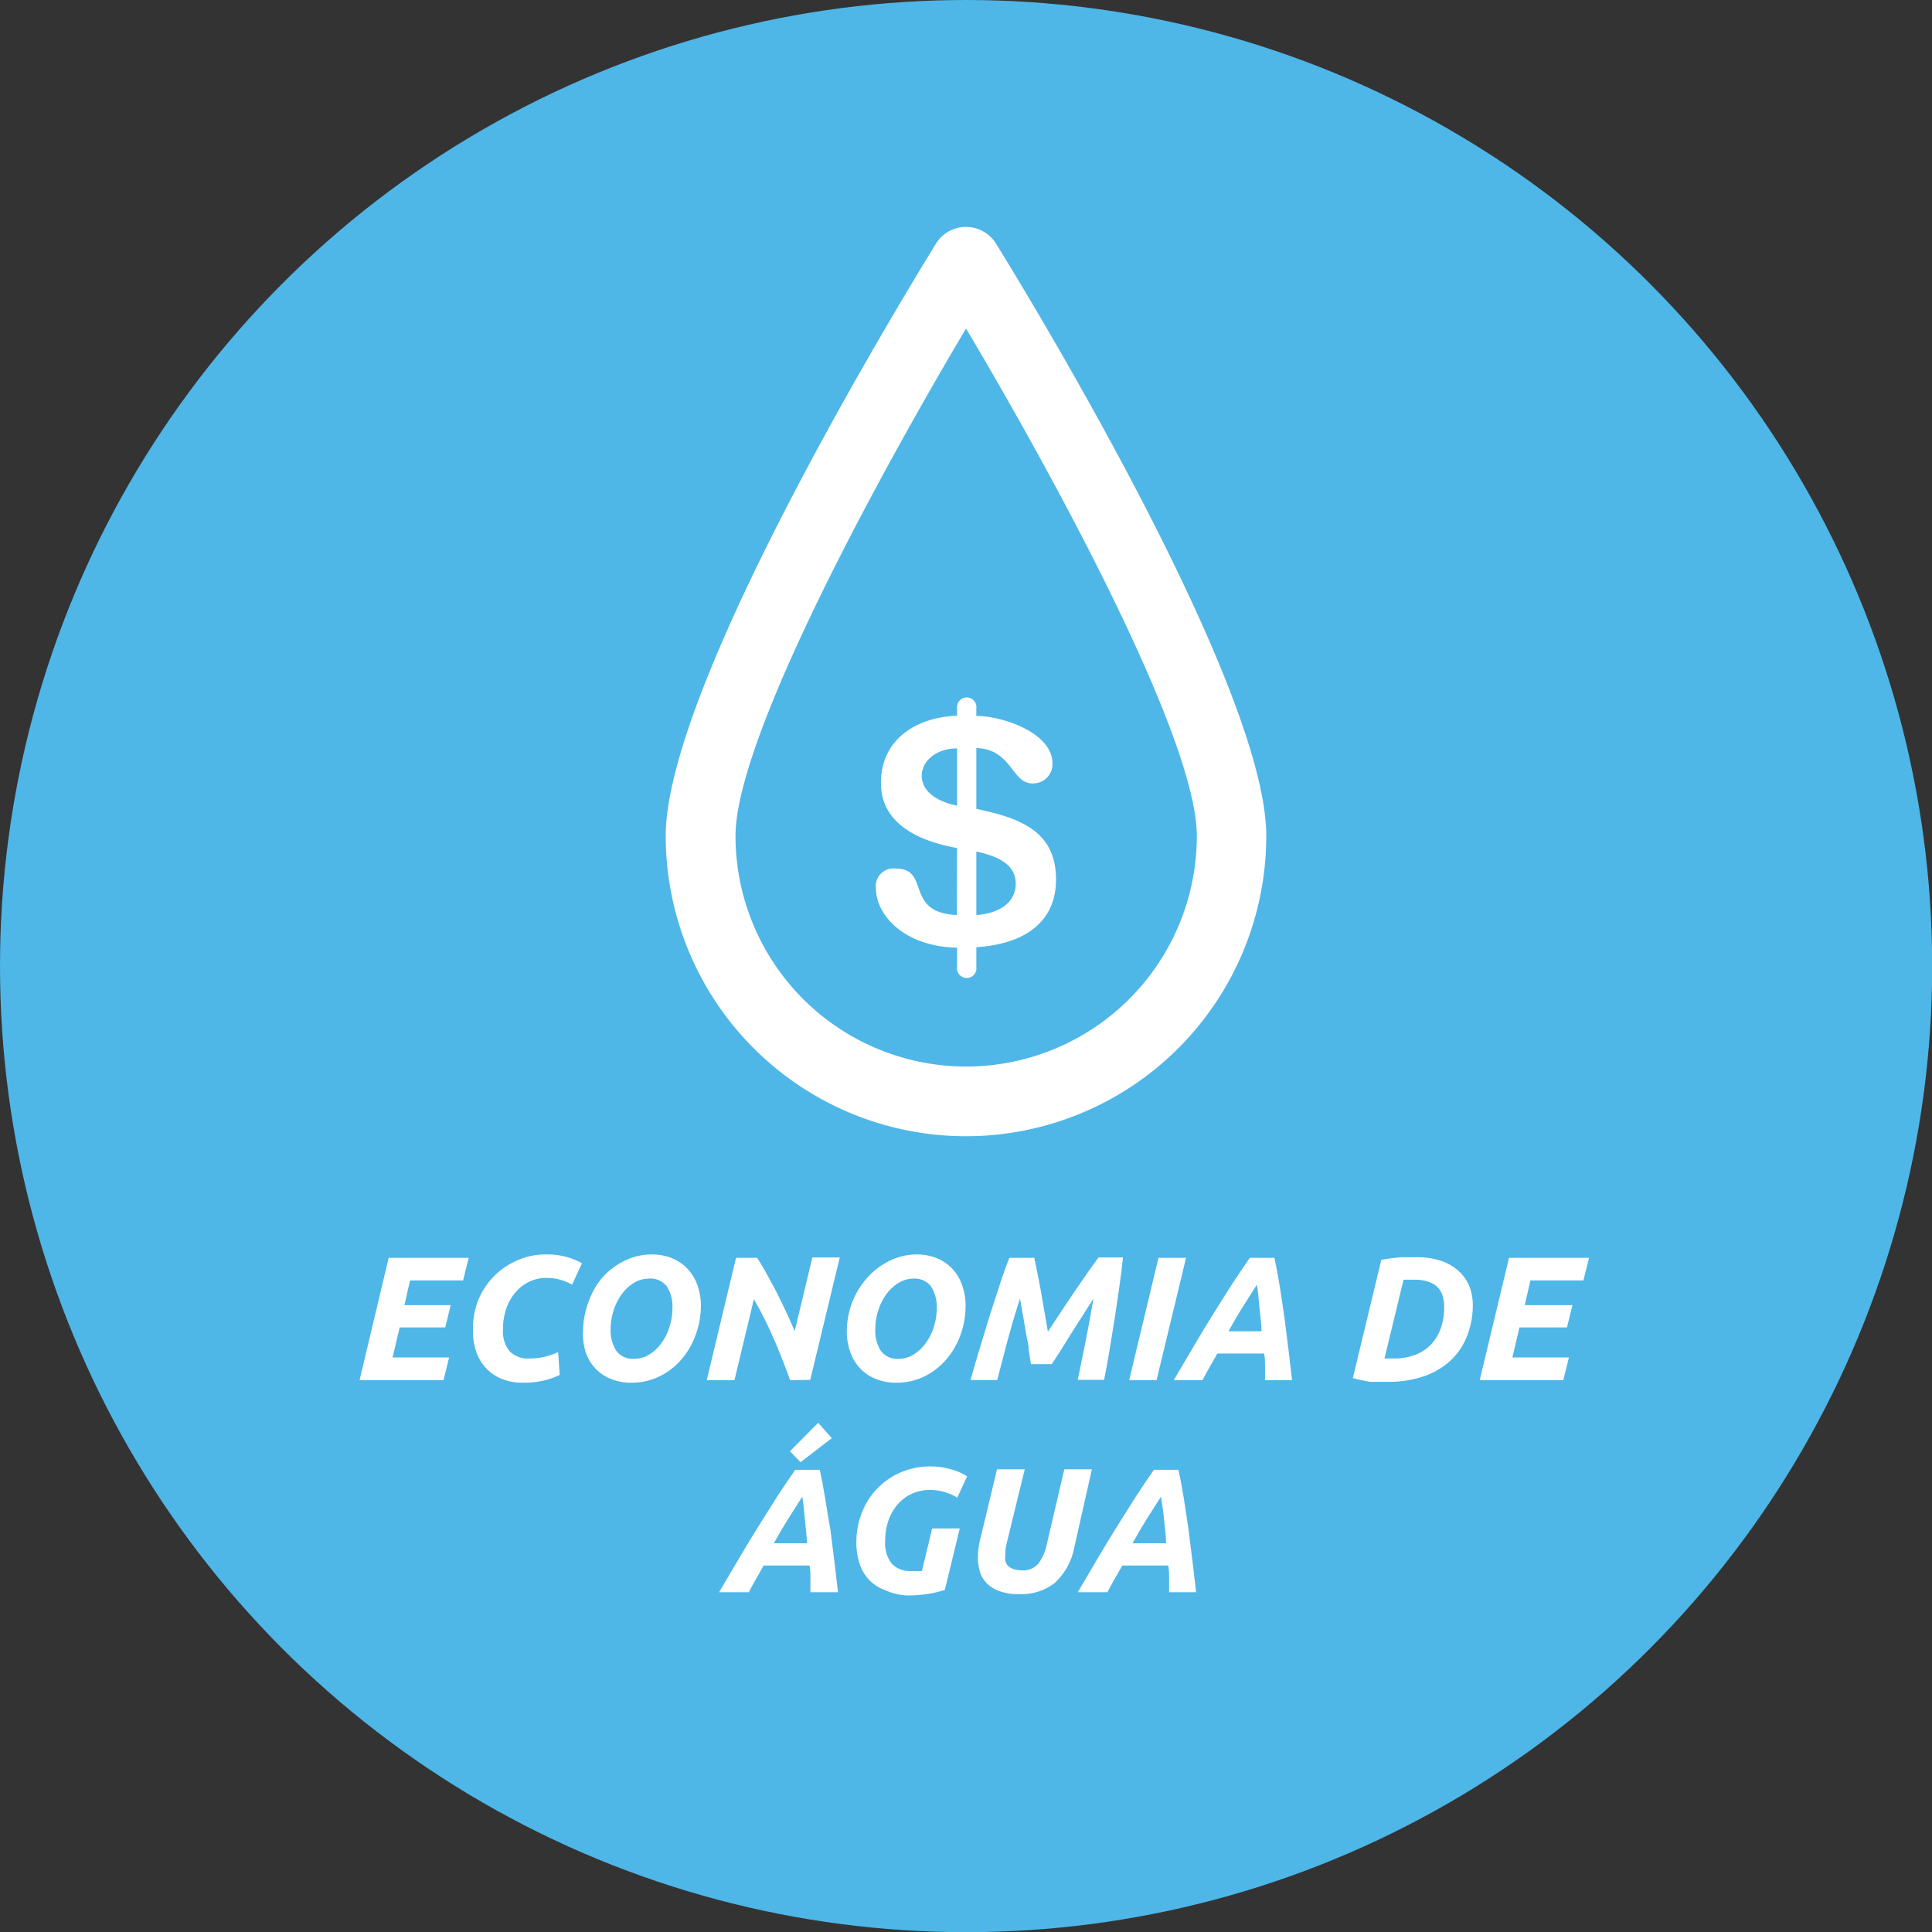 <svg id="Layer_1" data-name="Layer 1" xmlns="http://www.w3.org/2000/svg" viewBox="0 0 109.35 109.35"><rect x="0" y="0" width="109.35" height="109.35" fill="#333333" stroke="none"/><defs><style>.cls-1{fill:#4fb6e8;}.cls-2{fill:#fff;}</style></defs><title>icone_econ_agua</title><circle class="cls-1" cx="54.68" cy="54.68" r="54.68"/><path class="cls-2" d="M54.68,64.31a17,17,0,0,1-17-17c0-8.61,13.75-31,15.32-33.56a2,2,0,0,1,3.35,0c1.57,2.53,15.32,25,15.32,33.56A17,17,0,0,1,54.68,64.31Zm0-45.72c-4.76,8-13.05,23.12-13.05,28.72a13.05,13.05,0,1,0,26.11,0C67.73,41.71,59.44,26.6,54.68,18.6Z"/><path class="cls-2" d="M54.17,48c-2.68-.49-4.31-1.67-4.31-3.68,0-2.47,2-3.73,4.31-3.81V40.1a.55.55,0,1,1,1.09,0v.42c1.41,0,4.31.92,4.31,2.7a1.09,1.09,0,0,1-1.14,1.12c-1.18,0-1.16-1.94-3.17-2v3.44c2.39.51,4.51,1.21,4.51,4,0,2.43-1.81,3.66-4.51,3.83v1.12a.55.55,0,1,1-1.09,0V53.64c-3.06-.07-4.59-1.9-4.59-3.34a1,1,0,0,1,1.12-1.14c2,0,.45,2.5,3.46,2.63Zm0-5.64c-1.23,0-2,.76-2,1.54s.67,1.43,2,1.7Zm1.09,9.43c1.09-.07,2.23-.58,2.23-1.78s-1.25-1.6-2.23-1.81Z"/><path class="cls-2" d="M20.35,78.12,22,71.19h4.53l-.32,1.28h-3l-.32,1.4h2.62l-.31,1.26H22.62l-.4,1.7h3.2l-.32,1.29Z"/><path class="cls-2" d="M31.68,77.82a4.45,4.45,0,0,1-.91.32,5.3,5.3,0,0,1-1.22.12,3,3,0,0,1-1.13-.21,2.46,2.46,0,0,1-.88-.58,2.61,2.61,0,0,1-.57-.92,3.52,3.52,0,0,1-.2-1.22A4.58,4.58,0,0,1,27,73.77a4.13,4.13,0,0,1,2.12-2.36A4,4,0,0,1,31,71a4.09,4.09,0,0,1,.94.11,3.91,3.91,0,0,1,1,.39l-.56,1.21a3.37,3.37,0,0,0-.75-.3,3,3,0,0,0-.71-.08,2.24,2.24,0,0,0-1,.23,2.4,2.4,0,0,0-.78.63,2.79,2.79,0,0,0-.5.92,3.52,3.52,0,0,0-.17,1.1,1.8,1.8,0,0,0,.38,1.28,1.46,1.46,0,0,0,1.11.4,3.66,3.66,0,0,0,.88-.1,4.29,4.29,0,0,0,.75-.26Z"/><path class="cls-2" d="M35.73,78.26a3,3,0,0,1-1.12-.2,2.5,2.5,0,0,1-.88-.57,2.61,2.61,0,0,1-.57-.92A3.42,3.42,0,0,1,33,75.35a4.67,4.67,0,0,1,.27-1.55A4.53,4.53,0,0,1,34,72.42a4,4,0,0,1,1.23-1A3.48,3.48,0,0,1,36.88,71a3.05,3.05,0,0,1,1.12.2,2.52,2.52,0,0,1,.88.58,2.59,2.59,0,0,1,.58.92,3.42,3.42,0,0,1,.21,1.22,4.78,4.78,0,0,1-.27,1.56,4.42,4.42,0,0,1-.77,1.39,3.91,3.91,0,0,1-1.24,1A3.55,3.55,0,0,1,35.73,78.26Zm1-5.89a1.61,1.61,0,0,0-.85.24,2.39,2.39,0,0,0-.69.64,3.15,3.15,0,0,0-.46.92,3.51,3.51,0,0,0-.17,1.07,2.13,2.13,0,0,0,.32,1.21,1.15,1.15,0,0,0,1,.46,1.62,1.62,0,0,0,.86-.24,2.42,2.42,0,0,0,.69-.64,3.11,3.11,0,0,0,.46-.92,3.5,3.5,0,0,0,.17-1.08,2.13,2.13,0,0,0-.31-1.21A1.15,1.15,0,0,0,36.72,72.37Z"/><path class="cls-2" d="M44.72,78.12q-.42-1.18-.93-2.36a23.37,23.37,0,0,0-1.12-2.23l-1.1,4.59H40l1.66-6.93h1.19q.23.35.5.83c.18.32.36.66.54,1s.37.75.56,1.14.36.79.53,1.18l1-4.17h1.55l-1.67,6.93Z"/><path class="cls-2" d="M50.72,78.26a3,3,0,0,1-1.12-.2,2.49,2.49,0,0,1-.88-.57,2.59,2.59,0,0,1-.58-.92,3.42,3.42,0,0,1-.21-1.22,4.64,4.64,0,0,1,.27-1.55A4.52,4.52,0,0,1,49,72.42a4,4,0,0,1,1.24-1A3.48,3.48,0,0,1,51.87,71a3,3,0,0,1,1.12.2,2.51,2.51,0,0,1,.88.58,2.61,2.61,0,0,1,.57.92,3.42,3.42,0,0,1,.21,1.22,4.78,4.78,0,0,1-.26,1.56,4.43,4.43,0,0,1-.77,1.39,3.91,3.91,0,0,1-1.23,1A3.55,3.55,0,0,1,50.72,78.26Zm1-5.89a1.62,1.62,0,0,0-.86.24,2.39,2.39,0,0,0-.69.64,3.1,3.1,0,0,0-.46.92,3.51,3.51,0,0,0-.17,1.07,2.13,2.13,0,0,0,.31,1.21,1.15,1.15,0,0,0,1,.46,1.61,1.61,0,0,0,.85-.24,2.42,2.42,0,0,0,.69-.64,3.16,3.16,0,0,0,.46-.92,3.5,3.5,0,0,0,.17-1.08,2.13,2.13,0,0,0-.32-1.21A1.15,1.15,0,0,0,51.71,72.37Z"/><path class="cls-2" d="M58.54,71.19q.06.27.16.77T58.9,73l.21,1.22.2,1.15.74-1.12.79-1.18L61.58,72q.35-.5.6-.83h1.38q-.07.69-.19,1.55t-.26,1.78q-.15.92-.3,1.85t-.32,1.75H61q.21-1,.45-2.21t.44-2.4l-.58.92-.64,1-.62,1-.52.8H58.35q-.05-.3-.12-.76c0-.31-.1-.63-.16-1l-.17-1q-.09-.52-.17-.95-.39,1.21-.71,2.4l-.58,2.21H54.93q.23-.82.51-1.75T56,74.52q.3-.92.58-1.79t.55-1.54Z"/><path class="cls-2" d="M65.57,71.19h1.56l-1.67,6.93H63.91Z"/><path class="cls-2" d="M71.6,78.12c0-.26,0-.52,0-.77s0-.5-.05-.74H68.9l-.42.74q-.22.38-.42.77H66.43l1.22-2.07q.56-.95,1.09-1.79t1-1.59q.5-.76,1-1.48h1.39q.16.72.3,1.6t.27,1.79q.12.91.23,1.83t.2,1.71Zm-.46-5.41L70.32,74q-.41.66-.79,1.35H71.4c0-.41-.07-.84-.11-1.3S71.21,73.17,71.14,72.71Z"/><path class="cls-2" d="M83.36,73.89A4.72,4.72,0,0,1,83,75.7a3.69,3.69,0,0,1-.95,1.35,4.24,4.24,0,0,1-1.5.86,6.14,6.14,0,0,1-2,.3q-.42,0-1,0A9,9,0,0,1,76.57,78l1.61-6.69a10.39,10.39,0,0,1,1.1-.15c.35,0,.67,0,.94,0a4.1,4.1,0,0,1,1.33.2,2.79,2.79,0,0,1,1,.57,2.45,2.45,0,0,1,.62.88A3,3,0,0,1,83.36,73.89Zm-5,3h.54a3.27,3.27,0,0,0,1.18-.2,2.42,2.42,0,0,0,.89-.57,2.58,2.58,0,0,0,.57-.92,3.55,3.55,0,0,0,.2-1.23,2.08,2.08,0,0,0-.09-.63,1.18,1.18,0,0,0-.29-.49,1.34,1.34,0,0,0-.53-.31,2.46,2.46,0,0,0-.78-.11c-.2,0-.4,0-.61,0Z"/><path class="cls-2" d="M83.75,78.12l1.66-6.93h4.53l-.32,1.28h-3l-.32,1.4H89l-.31,1.26H86l-.4,1.7h3.2l-.32,1.29Z"/><path class="cls-2" d="M45.87,90.12c0-.26,0-.52,0-.77s0-.5-.05-.74h-2.6l-.42.74q-.22.38-.42.77H40.7l1.22-2.07q.56-.95,1.09-1.79t1-1.59q.5-.76,1-1.48h1.39q.16.72.3,1.6T47,86.58q.12.91.23,1.83t.2,1.71Zm-.46-5.41L44.59,86q-.41.66-.79,1.35h1.87c0-.41-.07-.84-.11-1.3S45.48,85.17,45.41,84.71Zm1.67-3.31-1.77,1.36-.6-.62,1.6-1.61Z"/><path class="cls-2" d="M51.53,88.92h.36l.29,0,.58-2.41h1.56l-.84,3.47a5,5,0,0,1-.81.21,7.12,7.12,0,0,1-1.35.11A3.43,3.43,0,0,1,50.09,90a2.39,2.39,0,0,1-.9-.58,2.44,2.44,0,0,1-.54-.92,3.85,3.85,0,0,1-.18-1.22,4.6,4.6,0,0,1,.27-1.55,4.08,4.08,0,0,1,2.16-2.36A4.23,4.23,0,0,1,52.74,83a4,4,0,0,1,1,.14,3.29,3.29,0,0,1,1,.42l-.56,1.21a2.81,2.81,0,0,0-.75-.33,2.88,2.88,0,0,0-.77-.11,2.46,2.46,0,0,0-1.08.23,2.39,2.39,0,0,0-.81.63,2.75,2.75,0,0,0-.5.92,3.52,3.52,0,0,0-.17,1.1,1.88,1.88,0,0,0,.37,1.29A1.39,1.39,0,0,0,51.53,88.92Z"/><path class="cls-2" d="M60.8,87.6a3.64,3.64,0,0,1-1.11,2,3.1,3.1,0,0,1-2,.63,3.35,3.35,0,0,1-1.09-.16,1.9,1.9,0,0,1-.72-.43,1.6,1.6,0,0,1-.41-.66,2.7,2.7,0,0,1-.12-.83,4.48,4.48,0,0,1,.15-1.11l.93-3.88H58l-1,4.1a2.73,2.73,0,0,0-.1.73,1.32,1.32,0,0,0,0,.36.65.65,0,0,0,.16.28.75.75,0,0,0,.31.18,1.53,1.53,0,0,0,.48.07,1.11,1.11,0,0,0,.91-.37,2.66,2.66,0,0,0,.48-1.07l1-4.28h1.56Z"/><path class="cls-2" d="M66.17,90.12c0-.26,0-.52,0-.77s0-.5-.05-.74h-2.6l-.42.74q-.22.38-.42.77H61l1.22-2.07q.56-.95,1.09-1.79t1-1.59q.5-.76,1-1.48h1.39q.16.72.3,1.6t.27,1.79q.12.91.23,1.83t.2,1.71Zm-.46-5.41L64.89,86q-.41.66-.79,1.35H66c0-.41-.07-.84-.11-1.3S65.78,85.17,65.71,84.71Z"/></svg>